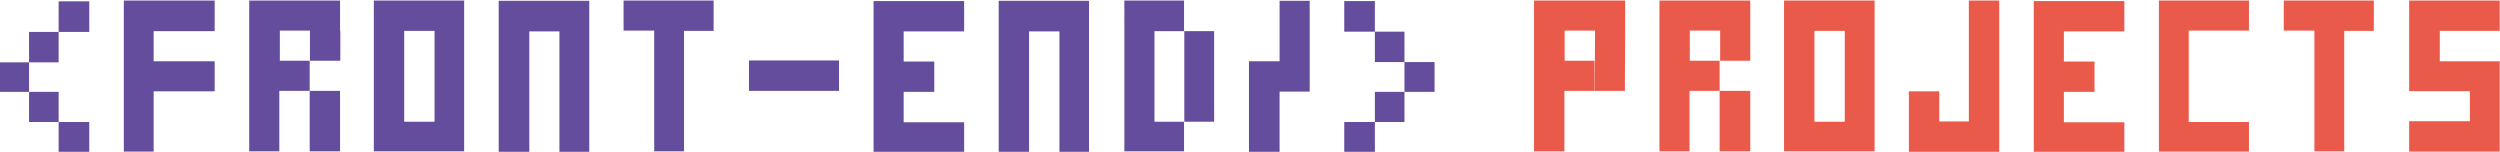 <svg version='1.2' xmlns='http://www.w3.org/2000/svg' viewBox='0 0 955 58' width='955' height='58'><path fill='#644d9d' d='m34.1 12.2v-11.7h-11.7v11.7h-11.3v11.6h-11.5v11.3h11.5v11.5h11.3v11.5h11.7v-11.5h-11.7v-11.5h-11.3v-11.3h11.3v-11.6zm13.2 45.7v-57.7h34.7v11.7h-23.3v11.5h23.3v11.5h-23.3v23zm47.9-0.1v-57.6h34.7v11.5h-23v11.5h11.4v11.5h11.6v23.1h-11.6v-23.1h-11.6v23.1zm23.2-34.6v-11.5h11.6v11.5zm24.4 34.6v-57.6h11.6v57.6zm11.6-11.3zm-0.1-34.7v-11.6h23v57.6h-23v-11.3h11.7v-34.7zm36.2 46.2v-57.7h34.6v57.7h-11.4v-46h-11.5v46zm47.7-46.3v-11.5h34.4v11.6h-11.3v46h-11.4v-46.1zm47.9 23v-11.6h34.4v11.6zm47.6 23.4v-57.7h34.6v11.6h-23.1v11.5h11.7v11.6h-11.7v11.6h23.1v11.4zm47.8-0.1v-57.7h34.5v57.7h-11.3v-46h-11.6v46zm48-0.2v-57.6h22.8v11.7h-11.3v34.6h11.3v11.3zm22.9-11.3v-34.6h11.4v34.6zm24.7-23.1h11.7v-23.1h11.5v34.7h-11.5v23h-11.7zm36.4-11.3v-11.7h11.7v11.7h11.3v11.6h11.5v11.4h-11.5v11.5h-11.3v11.4h-11.7v-11.4h11.7v-11.5h11.3v-11.4h-11.3v-11.6z'/><path fill='#ea5a4b' d='m609.1 23.2v11.5h-11.5v23.1h-11.6v-57.6h34.8v11.5h-23.1v11.5zm0.1 11.5l0.1-23h11.5l-0.1 23zm24.7 23.1v-57.6h34.7v11.5h-23.1v11.5h11.4v11.5h11.7v23.1h-11.7v-23.1h-11.5v23.1zm23.2-34.6v-11.5h11.5v11.5zm24.4 34.6v-57.6h11.6v57.6zm11.6-11.3zm-0.1-34.7v-11.6h23.1v57.6h-23.1v-11.3h11.7v-34.7zm59.1 34.6v-46.2h11.6v57.8h-34.5v-23.1h11.6v11.5zm24.8 11.7v-57.7h34.6v11.6h-23.1v11.5h11.7v11.6h-11.7v11.6h23.1v11.4zm47.8-0.2v-57.7h34.4v11.5h-23v34.9h23v11.3zm47.7-46.2v-11.5h34.4v11.6h-11.3v46h-11.4v-46.1zm47.9 23.1v-34.6h34.6v11.6h-22.9v11.6h22.9v34.5h-34.6v-11.6h23.2v-11.5z'/></svg>
